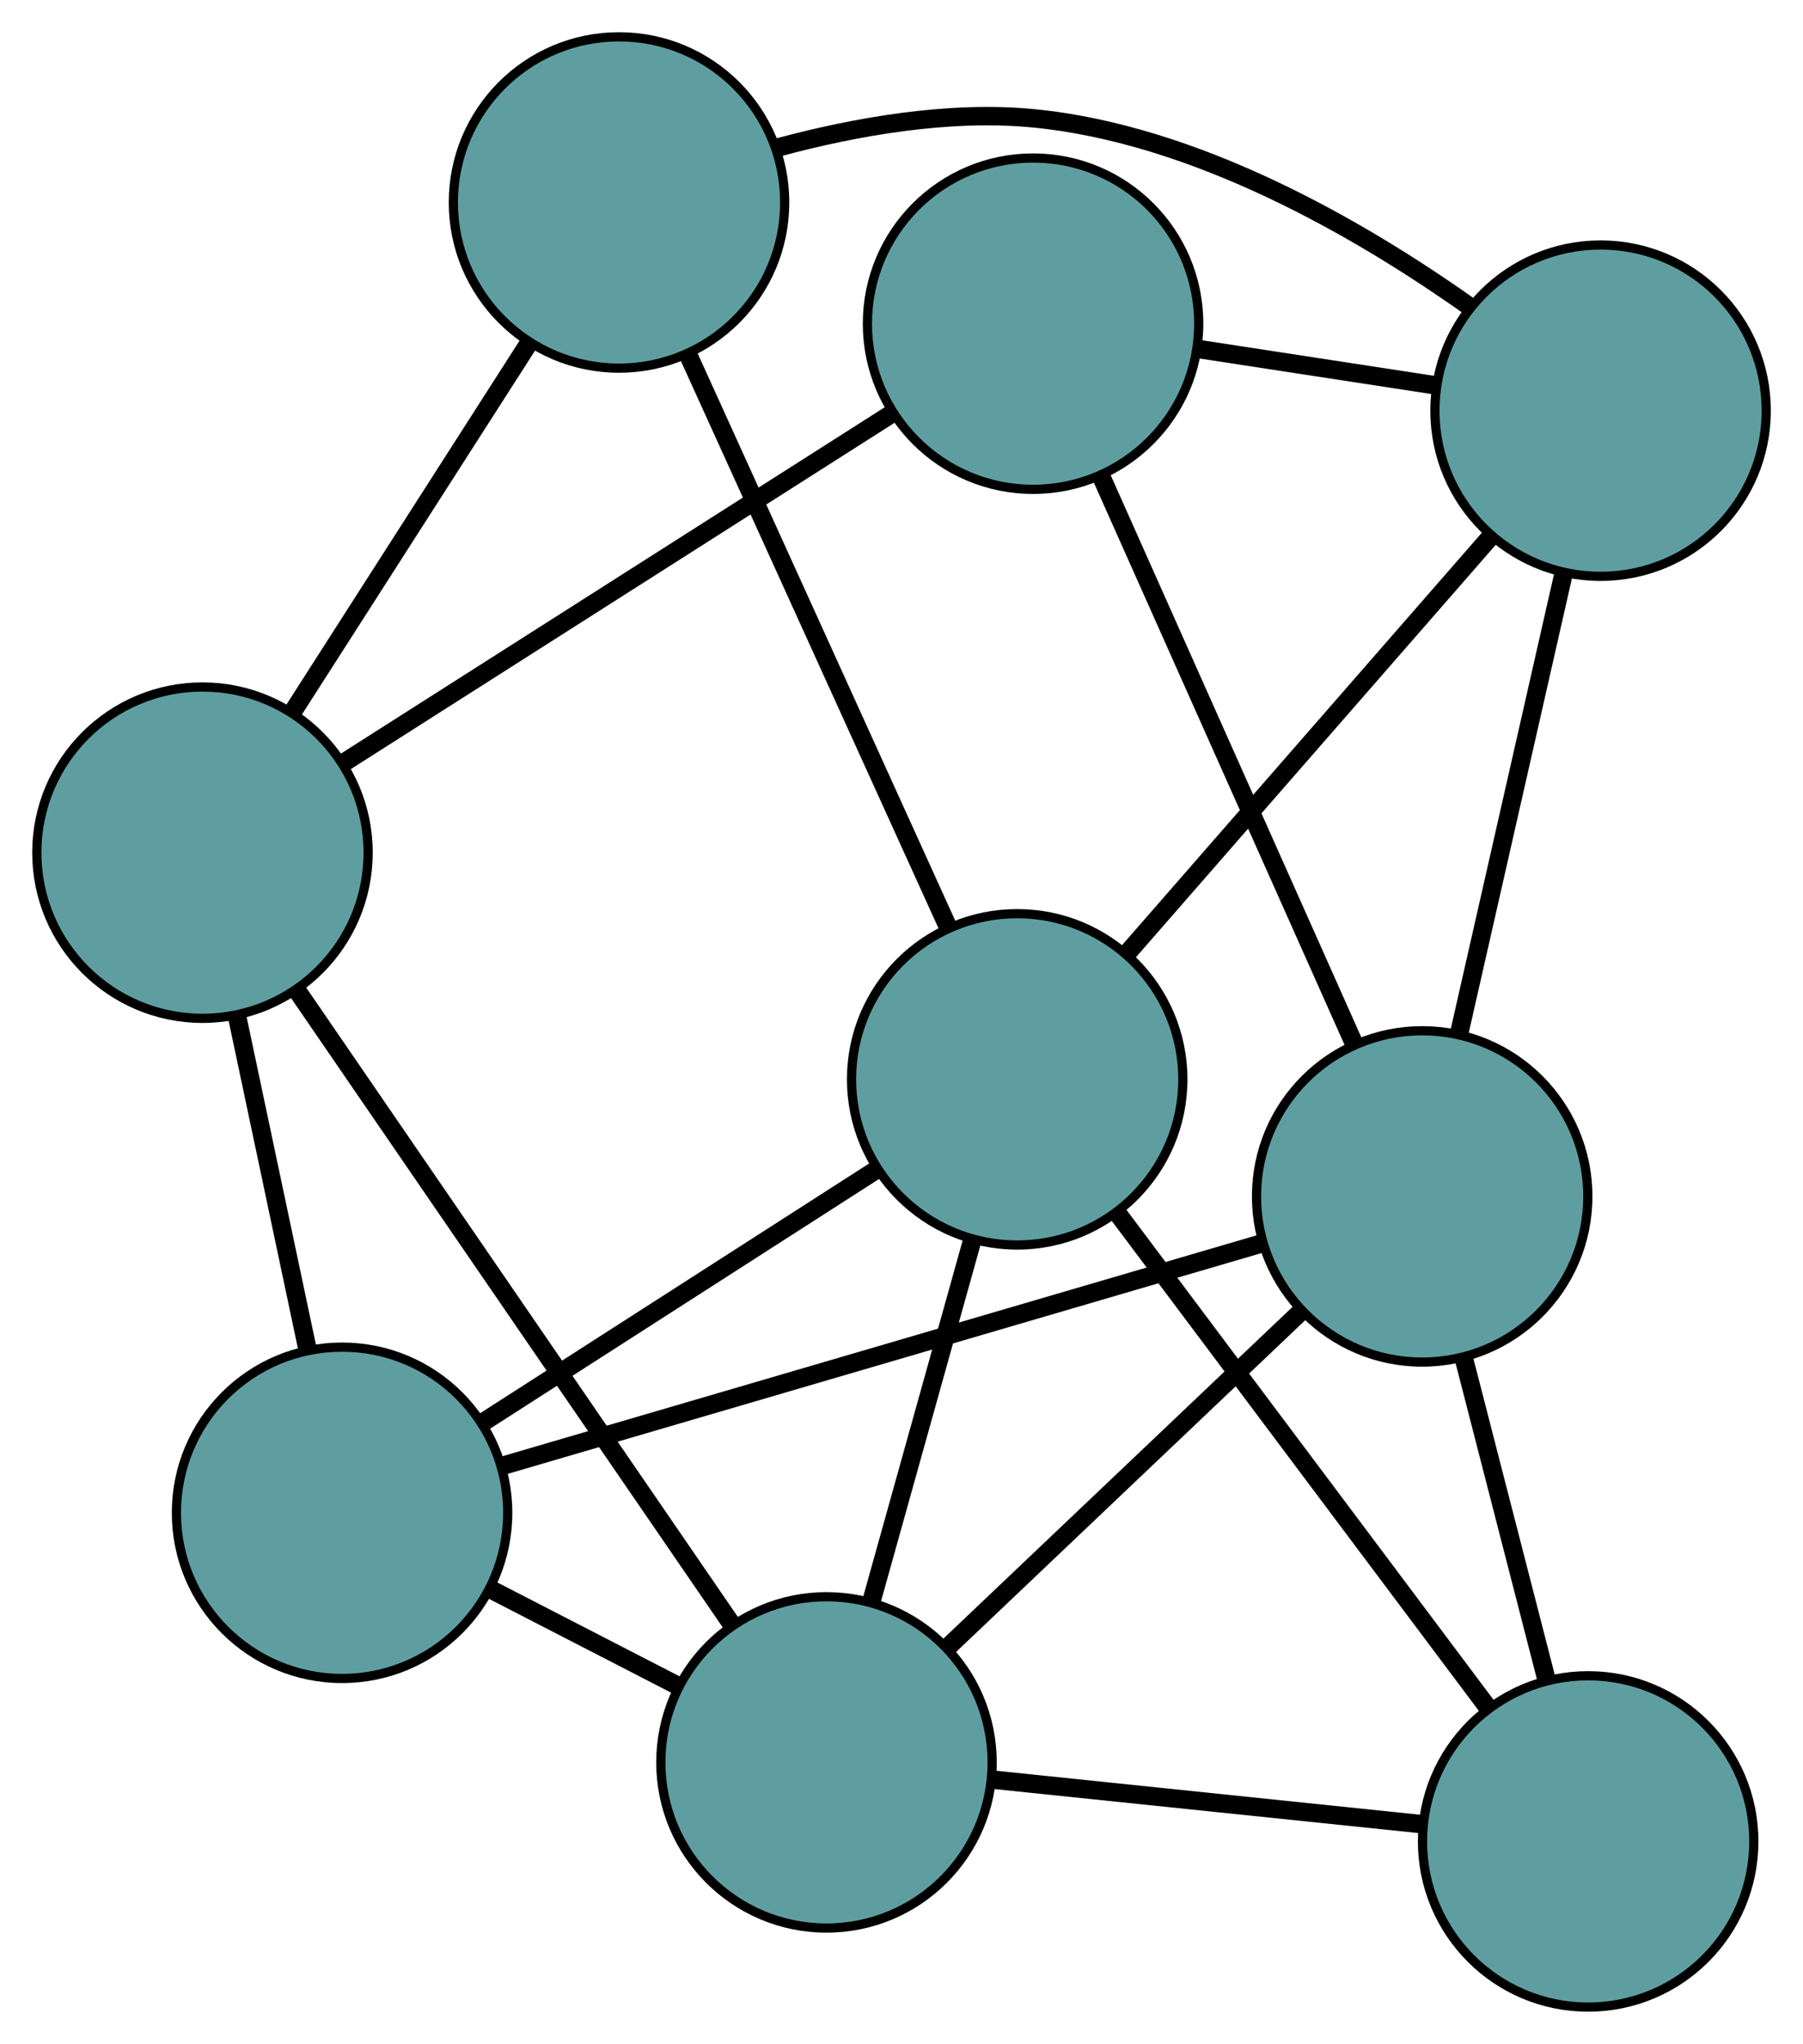 <?xml version="1.0" encoding="UTF-8" standalone="no"?>
<!DOCTYPE svg PUBLIC "-//W3C//DTD SVG 1.1//EN"
 "http://www.w3.org/Graphics/SVG/1.1/DTD/svg11.dtd">
<!-- Generated by graphviz version 2.36.0 (20140111.2315)
 -->
<!-- Title: G Pages: 1 -->
<svg width="100%" height="100%"
 viewBox="0.00 0.00 195.91 222.07" xmlns="http://www.w3.org/2000/svg" xmlns:xlink="http://www.w3.org/1999/xlink">
<g id="graph0" class="graph" transform="scale(1 1) rotate(0) translate(4 218.074)">
<title>G</title>
<!-- 0 -->
<g id="node1" class="node"><title>0</title>
<ellipse fill="cadetblue" stroke="black" cx="108.25" cy="-182.906" rx="18" ry="18"/>
</g>
<!-- 4 -->
<g id="node5" class="node"><title>4</title>
<ellipse fill="cadetblue" stroke="black" cx="169.915" cy="-173.455" rx="18" ry="18"/>
</g>
<!-- 0&#45;&#45;4 -->
<g id="edge1" class="edge"><title>0&#45;&#45;4</title>
<path fill="none" stroke="black" stroke-width="2" d="M126.086,-180.173C134.196,-178.93 143.775,-177.462 151.905,-176.215"/>
</g>
<!-- 5 -->
<g id="node6" class="node"><title>5</title>
<ellipse fill="cadetblue" stroke="black" cx="18" cy="-125.431" rx="18" ry="18"/>
</g>
<!-- 0&#45;&#45;5 -->
<g id="edge2" class="edge"><title>0&#45;&#45;5</title>
<path fill="none" stroke="black" stroke-width="2" d="M92.941,-173.156C76.345,-162.587 50.01,-145.816 33.385,-135.228"/>
</g>
<!-- 6 -->
<g id="node7" class="node"><title>6</title>
<ellipse fill="cadetblue" stroke="black" cx="150.53" cy="-88.082" rx="18" ry="18"/>
</g>
<!-- 0&#45;&#45;6 -->
<g id="edge3" class="edge"><title>0&#45;&#45;6</title>
<path fill="none" stroke="black" stroke-width="2" d="M115.615,-166.389C123.328,-149.091 135.374,-122.074 143.108,-104.728"/>
</g>
<!-- 1 -->
<g id="node2" class="node"><title>1</title>
<ellipse fill="cadetblue" stroke="black" cx="63.261" cy="-196.074" rx="18" ry="18"/>
</g>
<!-- 1&#45;&#45;4 -->
<g id="edge4" class="edge"><title>1&#45;&#45;4</title>
<path fill="none" stroke="black" stroke-width="2" d="M80.639,-202.08C88.927,-204.308 99.02,-206.104 108.218,-205.226 125.968,-203.531 143.815,-193.177 155.715,-184.743"/>
</g>
<!-- 1&#45;&#45;5 -->
<g id="edge5" class="edge"><title>1&#45;&#45;5</title>
<path fill="none" stroke="black" stroke-width="2" d="M53.44,-180.746C45.849,-168.896 35.389,-152.571 27.802,-140.729"/>
</g>
<!-- 7 -->
<g id="node8" class="node"><title>7</title>
<ellipse fill="cadetblue" stroke="black" cx="106.526" cy="-100.802" rx="18" ry="18"/>
</g>
<!-- 1&#45;&#45;7 -->
<g id="edge6" class="edge"><title>1&#45;&#45;7</title>
<path fill="none" stroke="black" stroke-width="2" d="M70.797,-179.479C78.738,-161.993 91.168,-134.621 99.076,-117.207"/>
</g>
<!-- 2 -->
<g id="node3" class="node"><title>2</title>
<ellipse fill="cadetblue" stroke="black" cx="33.168" cy="-53.706" rx="18" ry="18"/>
</g>
<!-- 2&#45;&#45;5 -->
<g id="edge7" class="edge"><title>2&#45;&#45;5</title>
<path fill="none" stroke="black" stroke-width="2" d="M29.419,-71.435C27.103,-82.387 24.139,-96.4 21.812,-107.407"/>
</g>
<!-- 2&#45;&#45;6 -->
<g id="edge8" class="edge"><title>2&#45;&#45;6</title>
<path fill="none" stroke="black" stroke-width="2" d="M50.485,-58.778C72.675,-65.277 110.918,-76.48 133.142,-82.989"/>
</g>
<!-- 2&#45;&#45;7 -->
<g id="edge9" class="edge"><title>2&#45;&#45;7</title>
<path fill="none" stroke="black" stroke-width="2" d="M48.368,-63.464C60.958,-71.547 78.761,-82.977 91.345,-91.056"/>
</g>
<!-- 8 -->
<g id="node9" class="node"><title>8</title>
<ellipse fill="cadetblue" stroke="black" cx="85.803" cy="-26.588" rx="18" ry="18"/>
</g>
<!-- 2&#45;&#45;8 -->
<g id="edge10" class="edge"><title>2&#45;&#45;8</title>
<path fill="none" stroke="black" stroke-width="2" d="M49.246,-45.422C55.656,-42.12 63.025,-38.323 69.46,-35.008"/>
</g>
<!-- 3 -->
<g id="node4" class="node"><title>3</title>
<ellipse fill="cadetblue" stroke="black" cx="168.565" cy="-18" rx="18" ry="18"/>
</g>
<!-- 3&#45;&#45;6 -->
<g id="edge11" class="edge"><title>3&#45;&#45;6</title>
<path fill="none" stroke="black" stroke-width="2" d="M164.014,-35.685C161.259,-46.39 157.76,-59.986 155.017,-70.646"/>
</g>
<!-- 3&#45;&#45;7 -->
<g id="edge12" class="edge"><title>3&#45;&#45;7</title>
<path fill="none" stroke="black" stroke-width="2" d="M157.758,-32.423C146.441,-47.528 128.765,-71.119 117.416,-86.266"/>
</g>
<!-- 3&#45;&#45;8 -->
<g id="edge13" class="edge"><title>3&#45;&#45;8</title>
<path fill="none" stroke="black" stroke-width="2" d="M150.607,-19.863C136.725,-21.304 117.599,-23.288 103.726,-24.728"/>
</g>
<!-- 4&#45;&#45;6 -->
<g id="edge14" class="edge"><title>4&#45;&#45;6</title>
<path fill="none" stroke="black" stroke-width="2" d="M165.898,-155.766C162.571,-141.114 157.867,-120.395 154.541,-105.749"/>
</g>
<!-- 4&#45;&#45;7 -->
<g id="edge15" class="edge"><title>4&#45;&#45;7</title>
<path fill="none" stroke="black" stroke-width="2" d="M157.992,-159.79C146.659,-146.8 129.71,-127.375 118.395,-114.406"/>
</g>
<!-- 5&#45;&#45;8 -->
<g id="edge16" class="edge"><title>5&#45;&#45;8</title>
<path fill="none" stroke="black" stroke-width="2" d="M28.298,-110.418C41.042,-91.84 62.62,-60.384 75.408,-41.741"/>
</g>
<!-- 6&#45;&#45;8 -->
<g id="edge17" class="edge"><title>6&#45;&#45;8</title>
<path fill="none" stroke="black" stroke-width="2" d="M137.432,-75.638C126.202,-64.969 110.106,-49.677 98.882,-39.013"/>
</g>
<!-- 7&#45;&#45;8 -->
<g id="edge18" class="edge"><title>7&#45;&#45;8</title>
<path fill="none" stroke="black" stroke-width="2" d="M101.615,-83.214C98.311,-71.384 93.975,-55.853 90.679,-44.049"/>
</g>
</g>
</svg>

